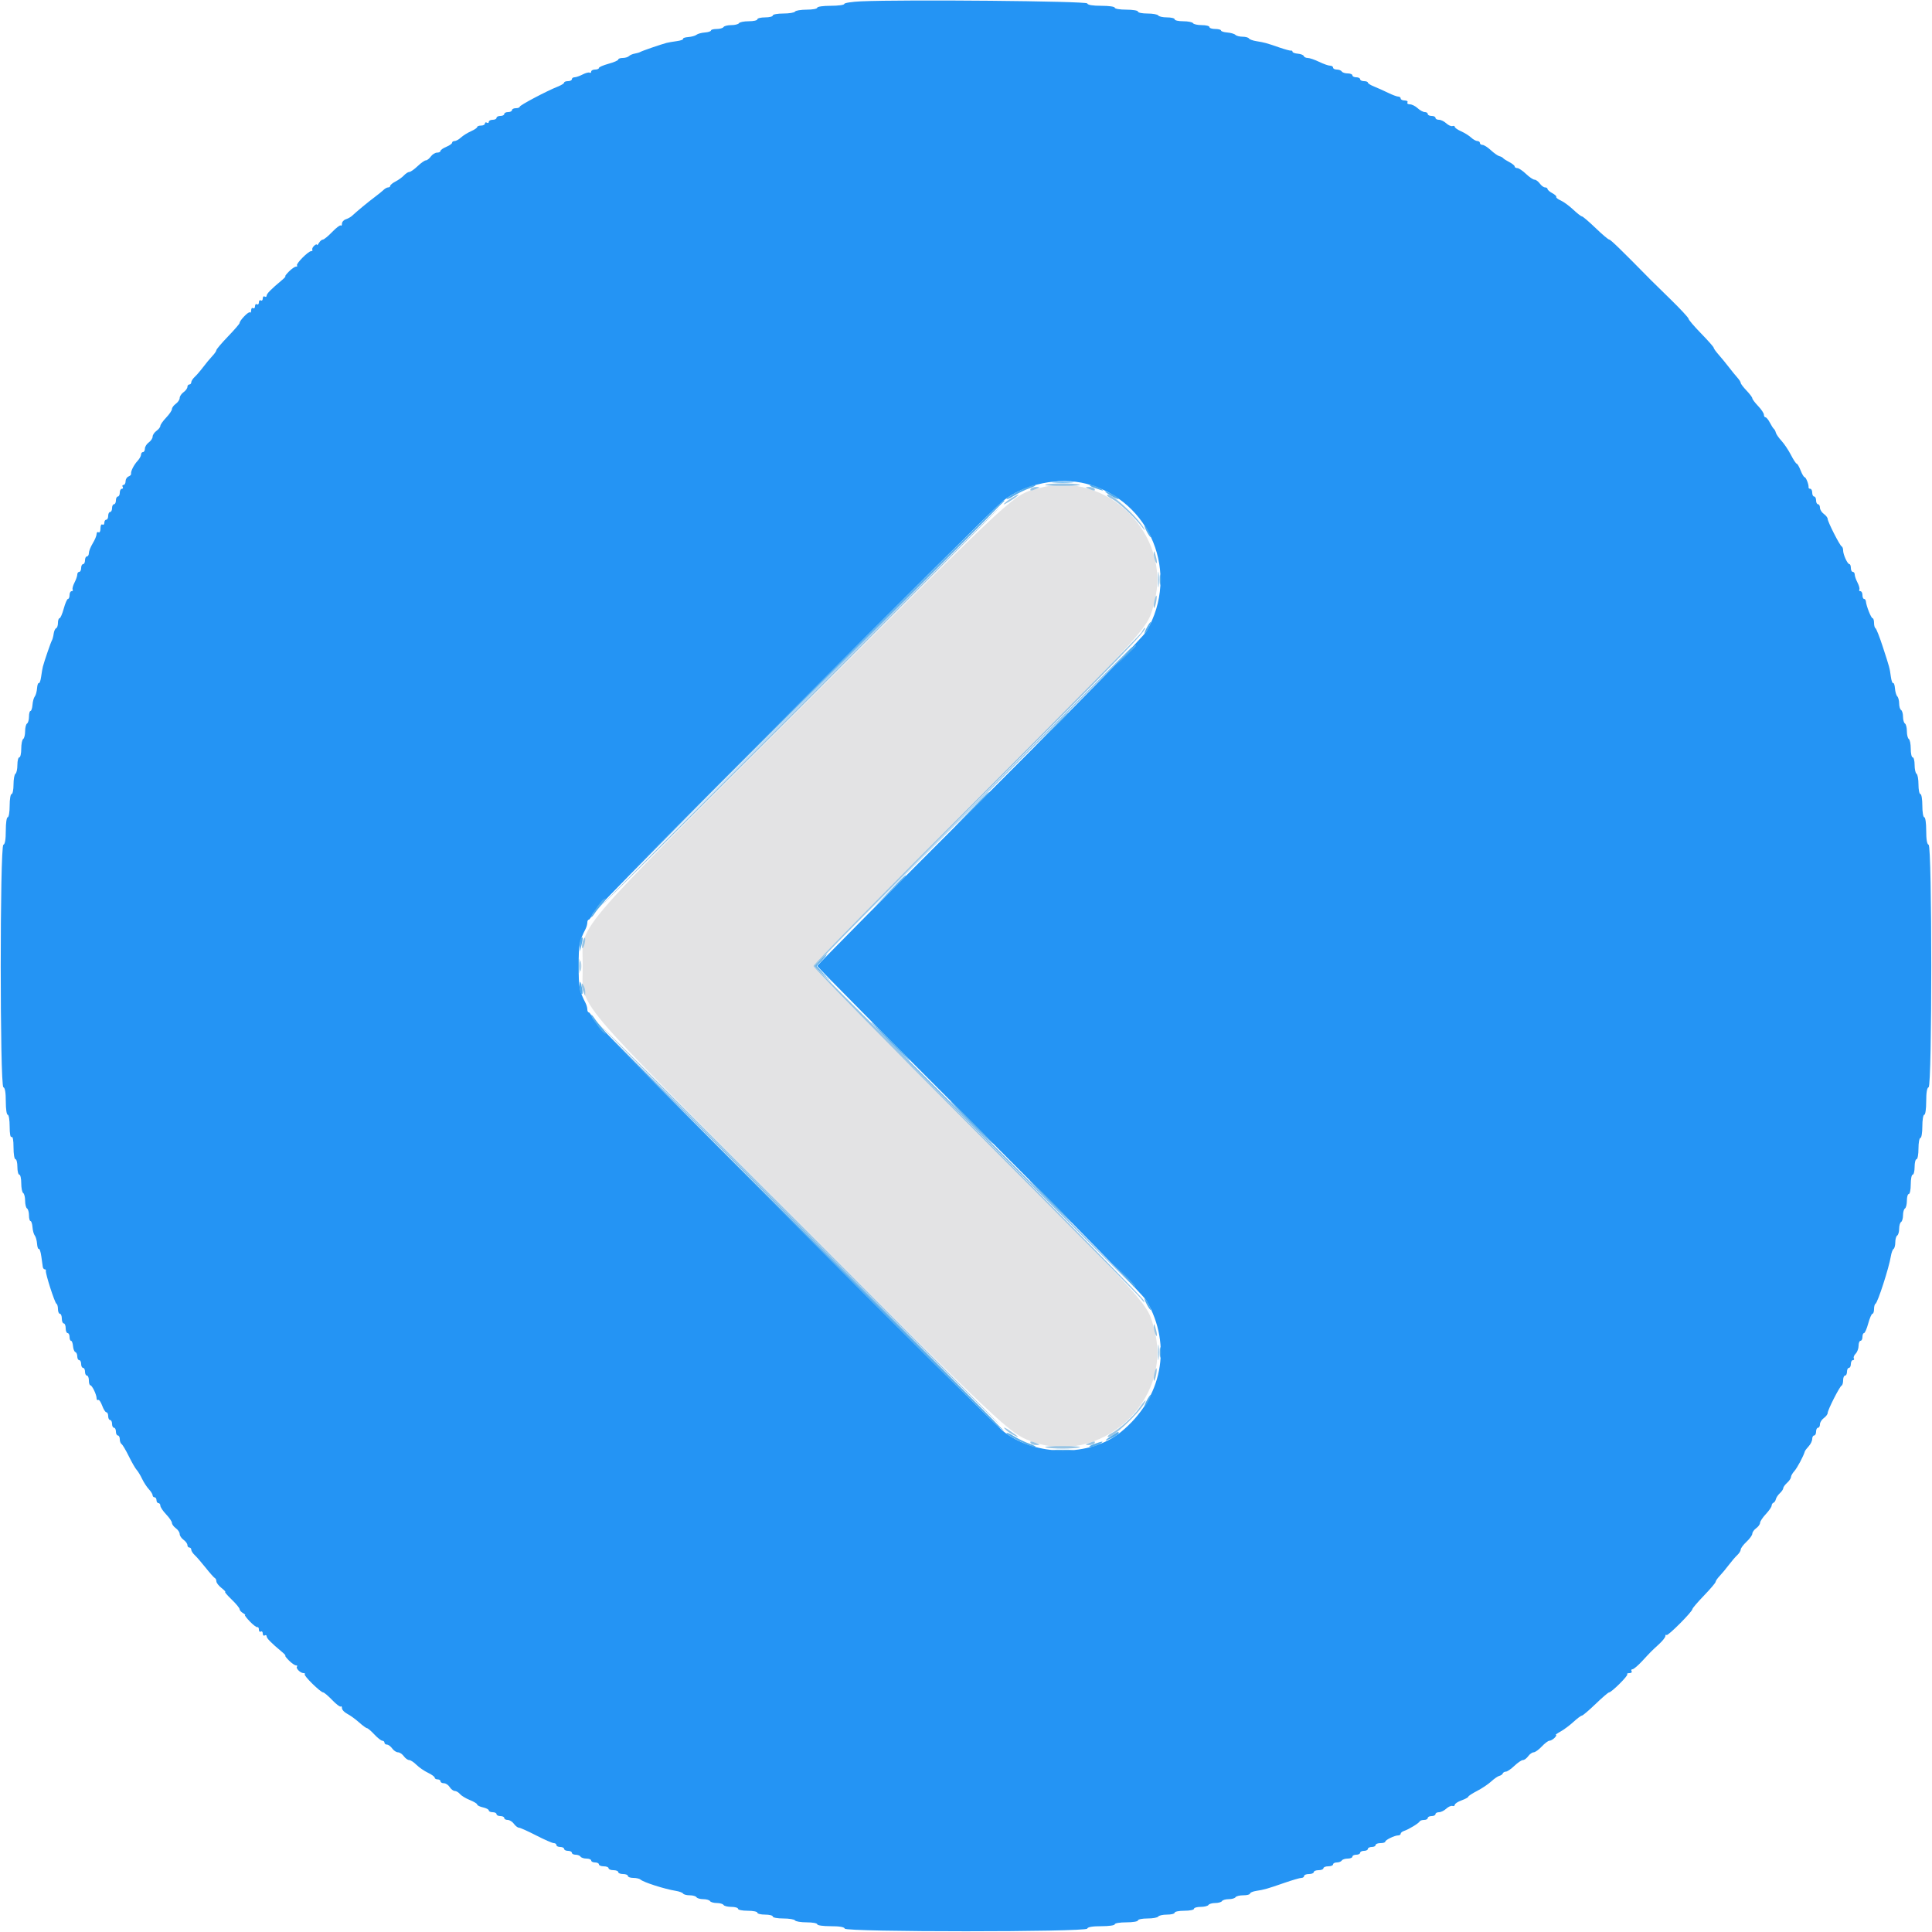 <svg id="svg" version="1.1" xmlns="http://www.w3.org/2000/svg" xmlns:xlink="http://www.w3.org/1999/xlink" width="400" height="400" viewBox="0, 0, 400,400"><g id="svgg"><path id="path0" d="M215.282 101.023 C 209.622 102.546,211.835 100.512,166.162 146.173 C 117.236 195.087,120.650 191.049,120.650 200.000 C 120.650 208.930,117.337 204.998,165.471 253.211 C 207.483 295.291,209.023 296.743,213.400 298.380 C 227.736 303.741,242.862 290.162,239.013 275.387 C 237.541 269.733,238.849 271.188,202.334 234.590 C 183.670 215.885,168.400 200.319,168.400 200.000 C 168.400 199.681,183.670 184.115,202.334 165.410 C 238.849 128.812,237.541 130.267,239.013 124.613 C 242.636 110.706,229.142 97.292,215.282 101.023 " stroke="none" fill="#e3e3e4" fill-rule="evenodd"></path><path id="path1" d="M178.300 0.275 C 176.375 0.361,174.800 0.604,174.800 0.816 C 174.800 1.027,173.540 1.200,172.000 1.200 C 170.400 1.200,169.200 1.371,169.200 1.600 C 169.200 1.820,168.221 2.000,167.024 2.000 C 165.827 2.000,164.736 2.180,164.600 2.400 C 164.464 2.620,163.373 2.800,162.176 2.800 C 160.979 2.800,160.000 2.980,160.000 3.200 C 160.000 3.420,159.280 3.600,158.400 3.600 C 157.520 3.600,156.800 3.780,156.800 4.000 C 156.800 4.220,156.001 4.400,155.024 4.400 C 154.047 4.400,153.136 4.580,153.000 4.800 C 152.864 5.020,152.144 5.200,151.400 5.200 C 150.656 5.200,149.936 5.380,149.800 5.600 C 149.664 5.820,149.023 6.000,148.376 6.000 C 147.729 6.000,147.200 6.142,147.200 6.315 C 147.200 6.488,146.627 6.673,145.927 6.727 C 145.226 6.780,144.449 6.993,144.200 7.200 C 143.951 7.407,143.186 7.619,142.501 7.671 C 141.816 7.723,141.332 7.890,141.425 8.041 C 141.519 8.193,140.922 8.407,140.098 8.519 C 139.274 8.630,138.330 8.793,138.000 8.882 C 136.774 9.210,132.986 10.515,132.600 10.742 C 132.380 10.871,131.844 11.032,131.409 11.100 C 130.973 11.168,130.442 11.398,130.229 11.611 C 130.015 11.825,129.426 12.000,128.920 12.000 C 128.414 12.000,128.000 12.147,128.000 12.328 C 128.000 12.508,127.100 12.900,126.000 13.200 C 124.900 13.500,124.000 13.892,124.000 14.072 C 124.000 14.253,123.640 14.400,123.200 14.400 C 122.760 14.400,122.400 14.591,122.400 14.824 C 122.400 15.057,122.252 15.156,122.071 15.044 C 121.891 14.932,121.240 15.102,120.626 15.420 C 120.011 15.739,119.259 16.000,118.954 16.000 C 118.649 16.000,118.400 16.180,118.400 16.400 C 118.400 16.620,118.040 16.800,117.600 16.800 C 117.160 16.800,116.800 16.936,116.800 17.102 C 116.800 17.269,116.215 17.637,115.500 17.920 C 113.164 18.847,107.600 21.790,107.600 22.099 C 107.600 22.264,107.240 22.400,106.800 22.400 C 106.360 22.400,106.000 22.580,106.000 22.800 C 106.000 23.020,105.640 23.200,105.200 23.200 C 104.760 23.200,104.400 23.380,104.400 23.600 C 104.400 23.820,104.040 24.000,103.600 24.000 C 103.160 24.000,102.800 24.180,102.800 24.400 C 102.800 24.620,102.440 24.800,102.000 24.800 C 101.560 24.800,101.200 24.991,101.200 25.224 C 101.200 25.457,101.020 25.536,100.800 25.400 C 100.580 25.264,100.400 25.343,100.400 25.576 C 100.400 25.809,100.040 26.000,99.600 26.000 C 99.160 26.000,98.800 26.136,98.800 26.302 C 98.800 26.469,98.215 26.864,97.500 27.180 C 96.785 27.497,95.851 28.080,95.425 28.478 C 94.998 28.875,94.413 29.200,94.125 29.200 C 93.836 29.200,93.600 29.358,93.600 29.551 C 93.600 29.745,93.060 30.127,92.400 30.400 C 91.740 30.673,91.200 31.055,91.200 31.249 C 91.200 31.442,90.880 31.600,90.488 31.600 C 90.097 31.600,89.517 31.960,89.200 32.400 C 88.883 32.840,88.420 33.200,88.171 33.200 C 87.922 33.200,87.154 33.740,86.463 34.400 C 85.772 35.060,85.002 35.600,84.751 35.600 C 84.499 35.600,84.003 35.916,83.647 36.303 C 83.291 36.689,82.505 37.260,81.900 37.570 C 81.295 37.881,80.800 38.285,80.800 38.468 C 80.800 38.650,80.607 38.800,80.371 38.800 C 80.136 38.800,79.714 39.025,79.435 39.300 C 79.155 39.575,78.323 40.250,77.585 40.800 C 76.238 41.804,73.836 43.789,72.898 44.674 C 72.621 44.934,72.036 45.262,71.598 45.401 C 71.159 45.540,70.800 45.942,70.800 46.294 C 70.800 46.645,70.688 46.821,70.551 46.685 C 70.415 46.548,69.619 47.148,68.783 48.018 C 67.947 48.888,67.078 49.600,66.851 49.600 C 66.625 49.600,66.256 49.915,66.032 50.300 C 65.808 50.685,65.619 50.858,65.612 50.684 C 65.605 50.511,65.349 50.601,65.042 50.884 C 64.735 51.168,64.566 51.535,64.666 51.700 C 64.765 51.865,64.651 52.000,64.410 52.000 C 63.815 52.000,61.193 54.660,61.493 54.960 C 61.625 55.092,61.532 55.200,61.285 55.200 C 61.038 55.200,60.386 55.650,59.836 56.200 C 59.286 56.750,58.946 57.200,59.079 57.200 C 59.213 57.200,58.890 57.561,58.361 58.003 C 56.128 59.869,55.200 60.813,55.200 61.217 C 55.200 61.454,55.020 61.536,54.800 61.400 C 54.580 61.264,54.400 61.444,54.400 61.800 C 54.400 62.156,54.220 62.336,54.000 62.200 C 53.780 62.064,53.600 62.244,53.600 62.600 C 53.600 62.956,53.420 63.136,53.200 63.000 C 52.980 62.864,52.800 63.044,52.800 63.400 C 52.800 63.756,52.620 63.936,52.400 63.800 C 52.180 63.664,52.000 63.863,52.000 64.243 C 52.000 64.623,51.883 64.817,51.740 64.674 C 51.479 64.412,49.601 66.354,49.600 66.887 C 49.600 67.045,48.520 68.295,47.200 69.665 C 45.880 71.035,44.800 72.309,44.800 72.495 C 44.800 72.681,44.422 73.231,43.959 73.717 C 43.497 74.203,42.644 75.230,42.064 76.000 C 41.484 76.770,40.692 77.691,40.304 78.047 C 39.917 78.403,39.600 78.898,39.600 79.147 C 39.600 79.396,39.420 79.600,39.200 79.600 C 38.980 79.600,38.800 79.830,38.800 80.112 C 38.800 80.393,38.440 80.883,38.000 81.200 C 37.560 81.517,37.200 82.057,37.200 82.400 C 37.200 82.743,36.840 83.283,36.400 83.600 C 35.960 83.917,35.600 84.409,35.600 84.692 C 35.600 84.975,35.060 85.772,34.400 86.463 C 33.740 87.154,33.200 87.922,33.200 88.171 C 33.200 88.420,32.840 88.883,32.400 89.200 C 31.960 89.517,31.600 90.057,31.600 90.400 C 31.600 90.743,31.240 91.283,30.800 91.600 C 30.360 91.917,30.000 92.497,30.000 92.888 C 30.000 93.280,29.820 93.600,29.600 93.600 C 29.380 93.600,29.200 93.836,29.200 94.125 C 29.200 94.413,28.876 94.998,28.480 95.425 C 27.704 96.260,27.032 97.608,27.140 98.111 C 27.177 98.282,26.936 98.527,26.604 98.654 C 26.272 98.781,26.000 99.226,26.000 99.643 C 26.000 100.059,25.809 100.400,25.576 100.400 C 25.343 100.400,25.264 100.580,25.400 100.800 C 25.536 101.020,25.457 101.200,25.224 101.200 C 24.991 101.200,24.800 101.560,24.800 102.000 C 24.800 102.440,24.620 102.800,24.400 102.800 C 24.180 102.800,24.000 103.160,24.000 103.600 C 24.000 104.040,23.820 104.400,23.600 104.400 C 23.380 104.400,23.200 104.760,23.200 105.200 C 23.200 105.640,23.020 106.000,22.800 106.000 C 22.580 106.000,22.400 106.360,22.400 106.800 C 22.400 107.240,22.220 107.600,22.000 107.600 C 21.780 107.600,21.600 107.881,21.600 108.224 C 21.600 108.567,21.420 108.736,21.200 108.600 C 20.972 108.459,20.800 108.804,20.800 109.400 C 20.800 109.996,20.628 110.341,20.400 110.200 C 20.180 110.064,20.000 110.229,20.000 110.567 C 20.000 110.904,19.641 111.770,19.201 112.490 C 18.762 113.211,18.402 114.115,18.401 114.500 C 18.401 114.885,18.220 115.200,18.000 115.200 C 17.780 115.200,17.600 115.560,17.600 116.000 C 17.600 116.440,17.420 116.800,17.200 116.800 C 16.980 116.800,16.800 117.160,16.800 117.600 C 16.800 118.040,16.620 118.400,16.400 118.400 C 16.180 118.400,16.000 118.649,16.000 118.954 C 16.000 119.259,15.739 120.011,15.420 120.626 C 15.102 121.240,14.932 121.891,15.044 122.071 C 15.156 122.252,15.057 122.400,14.824 122.400 C 14.591 122.400,14.400 122.760,14.400 123.200 C 14.400 123.640,14.253 124.000,14.072 124.000 C 13.892 124.000,13.500 124.900,13.200 126.000 C 12.900 127.100,12.508 128.000,12.328 128.000 C 12.147 128.000,12.000 128.435,12.000 128.967 C 12.000 129.498,11.831 129.993,11.625 130.067 C 11.418 130.140,11.189 130.650,11.114 131.200 C 11.040 131.750,10.873 132.380,10.743 132.600 C 10.515 132.985,9.212 136.765,8.882 138.000 C 8.793 138.330,8.630 139.274,8.519 140.098 C 8.407 140.922,8.193 141.519,8.041 141.425 C 7.890 141.332,7.723 141.816,7.671 142.501 C 7.619 143.186,7.407 143.951,7.200 144.200 C 6.993 144.449,6.780 145.226,6.727 145.927 C 6.673 146.627,6.488 147.200,6.315 147.200 C 6.142 147.200,6.000 147.729,6.000 148.376 C 6.000 149.023,5.820 149.664,5.600 149.800 C 5.380 149.936,5.200 150.656,5.200 151.400 C 5.200 152.144,5.020 152.864,4.800 153.000 C 4.580 153.136,4.400 154.047,4.400 155.024 C 4.400 156.001,4.220 156.800,4.000 156.800 C 3.780 156.800,3.600 157.509,3.600 158.376 C 3.600 159.243,3.420 160.064,3.200 160.200 C 2.980 160.336,2.800 161.337,2.800 162.424 C 2.800 163.511,2.620 164.400,2.400 164.400 C 2.178 164.400,2.000 165.467,2.000 166.800 C 2.000 168.133,1.822 169.200,1.600 169.200 C 1.372 169.200,1.200 170.389,1.200 171.967 C 1.200 173.824,1.036 174.788,0.700 174.900 C -0.032 175.144,-0.032 224.856,0.700 225.100 C 1.036 225.212,1.200 226.176,1.200 228.033 C 1.200 229.611,1.372 230.800,1.600 230.800 C 1.823 230.800,2.000 231.875,2.000 233.224 C 2.000 234.737,2.150 235.554,2.400 235.400 C 2.650 235.246,2.800 236.063,2.800 237.576 C 2.800 238.925,2.977 240.000,3.200 240.000 C 3.420 240.000,3.600 240.720,3.600 241.600 C 3.600 242.480,3.780 243.200,4.000 243.200 C 4.220 243.200,4.400 243.999,4.400 244.976 C 4.400 245.953,4.580 246.864,4.800 247.000 C 5.020 247.136,5.200 247.856,5.200 248.600 C 5.200 249.344,5.380 250.064,5.600 250.200 C 5.820 250.336,6.000 250.977,6.000 251.624 C 6.000 252.271,6.142 252.800,6.315 252.800 C 6.488 252.800,6.673 253.373,6.727 254.073 C 6.780 254.774,6.993 255.551,7.200 255.800 C 7.407 256.049,7.619 256.814,7.671 257.499 C 7.723 258.184,7.890 258.668,8.041 258.575 C 8.193 258.481,8.422 259.168,8.552 260.102 C 8.681 261.036,8.820 262.025,8.860 262.300 C 8.901 262.575,9.083 262.800,9.267 262.800 C 9.450 262.800,9.555 262.936,9.500 263.103 C 9.347 263.566,11.341 269.782,11.692 269.933 C 11.861 270.007,12.000 270.502,12.000 271.033 C 12.000 271.565,12.180 272.000,12.400 272.000 C 12.620 272.000,12.800 272.450,12.800 273.000 C 12.800 273.550,12.980 274.000,13.200 274.000 C 13.420 274.000,13.600 274.450,13.600 275.000 C 13.600 275.550,13.780 276.000,14.000 276.000 C 14.220 276.000,14.400 276.360,14.400 276.800 C 14.400 277.240,14.541 277.600,14.713 277.600 C 14.885 277.600,15.066 278.095,15.116 278.700 C 15.166 279.305,15.385 279.860,15.603 279.933 C 15.822 280.007,16.000 280.412,16.000 280.833 C 16.000 281.255,16.180 281.600,16.400 281.600 C 16.620 281.600,16.800 281.960,16.800 282.400 C 16.800 282.840,16.980 283.200,17.200 283.200 C 17.420 283.200,17.600 283.560,17.600 284.000 C 17.600 284.440,17.780 284.800,18.000 284.800 C 18.220 284.800,18.400 285.250,18.400 285.800 C 18.400 286.350,18.535 286.801,18.700 286.803 C 19.065 286.807,20.000 288.749,20.000 289.503 C 20.000 289.802,20.147 289.956,20.327 289.845 C 20.507 289.734,20.879 290.263,21.153 291.021 C 21.427 291.780,21.820 292.400,22.026 292.400 C 22.232 292.400,22.400 292.760,22.400 293.200 C 22.400 293.640,22.580 294.000,22.800 294.000 C 23.020 294.000,23.200 294.360,23.200 294.800 C 23.200 295.240,23.380 295.600,23.600 295.600 C 23.820 295.600,24.000 295.960,24.000 296.400 C 24.000 296.840,24.180 297.200,24.400 297.200 C 24.620 297.200,24.800 297.549,24.800 297.976 C 24.800 298.403,24.968 298.857,25.173 298.983 C 25.378 299.110,26.053 300.246,26.673 301.507 C 27.293 302.768,28.021 304.033,28.290 304.319 C 28.560 304.604,29.064 305.435,29.410 306.165 C 29.756 306.895,30.391 307.869,30.820 308.329 C 31.249 308.790,31.600 309.354,31.600 309.583 C 31.600 309.812,31.780 310.000,32.000 310.000 C 32.220 310.000,32.400 310.270,32.400 310.600 C 32.400 310.930,32.580 311.200,32.800 311.200 C 33.020 311.200,33.200 311.443,33.200 311.741 C 33.200 312.038,33.740 312.846,34.400 313.537 C 35.060 314.228,35.600 315.025,35.600 315.308 C 35.600 315.591,35.960 316.083,36.400 316.400 C 36.840 316.717,37.200 317.257,37.200 317.600 C 37.200 317.943,37.560 318.483,38.000 318.800 C 38.440 319.117,38.800 319.607,38.800 319.888 C 38.800 320.170,38.980 320.400,39.200 320.400 C 39.420 320.400,39.600 320.604,39.600 320.853 C 39.600 321.102,39.916 321.597,40.302 321.953 C 40.688 322.309,41.719 323.500,42.595 324.600 C 43.470 325.700,44.324 326.660,44.493 326.733 C 44.662 326.807,44.800 327.109,44.800 327.404 C 44.800 327.700,45.274 328.315,45.854 328.771 C 46.434 329.227,46.779 329.600,46.621 329.600 C 46.464 329.600,47.069 330.306,47.967 331.169 C 48.865 332.031,49.600 332.922,49.600 333.149 C 49.600 333.375,49.915 333.744,50.300 333.968 C 50.685 334.192,50.880 334.381,50.734 334.388 C 50.588 334.395,51.038 334.992,51.734 335.715 C 52.430 336.439,53.135 336.968,53.300 336.892 C 53.465 336.815,53.600 337.044,53.600 337.400 C 53.600 337.756,53.780 337.936,54.000 337.800 C 54.220 337.664,54.400 337.844,54.400 338.200 C 54.400 338.556,54.580 338.736,54.800 338.600 C 55.020 338.464,55.200 338.546,55.200 338.783 C 55.200 339.187,56.128 340.131,58.361 341.997 C 58.890 342.439,59.213 342.800,59.079 342.800 C 58.946 342.800,59.286 343.250,59.836 343.800 C 60.386 344.350,61.038 344.800,61.285 344.800 C 61.532 344.800,61.622 344.911,61.486 345.048 C 61.164 345.369,62.195 346.400,62.838 346.400 C 63.110 346.400,63.224 346.509,63.091 346.642 C 62.821 346.912,66.371 350.400,66.917 350.400 C 67.107 350.400,67.947 351.112,68.783 351.982 C 69.619 352.852,70.415 353.452,70.551 353.315 C 70.688 353.179,70.800 353.336,70.800 353.666 C 70.800 353.995,71.295 354.520,71.900 354.832 C 72.505 355.145,73.603 355.940,74.339 356.600 C 75.076 357.260,75.817 357.800,75.985 357.800 C 76.154 357.800,76.839 358.385,77.507 359.100 C 78.174 359.815,78.919 360.400,79.160 360.400 C 79.402 360.400,79.600 360.580,79.600 360.800 C 79.600 361.020,79.830 361.200,80.112 361.200 C 80.393 361.200,80.883 361.560,81.200 362.000 C 81.517 362.440,82.057 362.800,82.400 362.800 C 82.743 362.800,83.283 363.160,83.600 363.600 C 83.917 364.040,84.415 364.400,84.706 364.400 C 84.998 364.400,85.678 364.841,86.217 365.381 C 86.756 365.920,87.828 366.661,88.599 367.026 C 89.369 367.392,90.000 367.851,90.000 368.046 C 90.000 368.241,90.270 368.400,90.600 368.400 C 90.930 368.400,91.200 368.580,91.200 368.800 C 91.200 369.020,91.517 369.200,91.904 369.200 C 92.291 369.200,92.832 369.560,93.107 370.000 C 93.382 370.440,93.853 370.800,94.154 370.800 C 94.456 370.800,94.939 371.085,95.228 371.434 C 95.518 371.783,96.440 372.343,97.277 372.678 C 98.115 373.013,98.800 373.433,98.800 373.612 C 98.800 373.790,99.340 374.055,100.000 374.200 C 100.660 374.345,101.200 374.629,101.200 374.832 C 101.200 375.034,101.560 375.200,102.000 375.200 C 102.440 375.200,102.800 375.380,102.800 375.600 C 102.800 375.820,103.160 376.000,103.600 376.000 C 104.040 376.000,104.400 376.180,104.400 376.400 C 104.400 376.620,104.720 376.800,105.112 376.800 C 105.503 376.800,106.083 377.160,106.400 377.600 C 106.717 378.040,107.182 378.400,107.433 378.400 C 107.684 378.400,109.289 379.120,111.000 380.000 C 112.711 380.880,114.356 381.600,114.655 381.600 C 114.955 381.600,115.200 381.780,115.200 382.000 C 115.200 382.220,115.560 382.400,116.000 382.400 C 116.440 382.400,116.800 382.580,116.800 382.800 C 116.800 383.020,117.160 383.200,117.600 383.200 C 118.040 383.200,118.400 383.380,118.400 383.600 C 118.400 383.820,118.749 384.000,119.176 384.000 C 119.603 384.000,120.064 384.180,120.200 384.400 C 120.336 384.620,120.887 384.800,121.424 384.800 C 121.961 384.800,122.400 384.980,122.400 385.200 C 122.400 385.420,122.760 385.600,123.200 385.600 C 123.640 385.600,124.000 385.780,124.000 386.000 C 124.000 386.220,124.450 386.400,125.000 386.400 C 125.550 386.400,126.000 386.580,126.000 386.800 C 126.000 387.020,126.450 387.200,127.000 387.200 C 127.550 387.200,128.000 387.380,128.000 387.600 C 128.000 387.820,128.450 388.000,129.000 388.000 C 129.550 388.000,130.000 388.180,130.000 388.400 C 130.000 388.620,130.504 388.800,131.120 388.800 C 131.736 388.800,132.411 388.958,132.620 389.151 C 133.228 389.713,137.608 391.113,139.904 391.480 C 140.621 391.595,141.306 391.849,141.427 392.044 C 141.548 392.240,142.166 392.400,142.800 392.400 C 143.434 392.400,144.064 392.580,144.200 392.800 C 144.336 393.020,144.966 393.200,145.600 393.200 C 146.234 393.200,146.864 393.380,147.000 393.600 C 147.136 393.820,147.766 394.000,148.400 394.000 C 149.034 394.000,149.664 394.180,149.800 394.400 C 149.936 394.620,150.667 394.800,151.424 394.800 C 152.181 394.800,152.800 394.980,152.800 395.200 C 152.800 395.420,153.700 395.600,154.800 395.600 C 155.900 395.600,156.800 395.780,156.800 396.000 C 156.800 396.220,157.520 396.400,158.400 396.400 C 159.280 396.400,160.000 396.580,160.000 396.800 C 160.000 397.020,160.979 397.200,162.176 397.200 C 163.373 397.200,164.464 397.380,164.600 397.600 C 164.736 397.820,165.827 398.000,167.024 398.000 C 168.221 398.000,169.200 398.180,169.200 398.400 C 169.200 398.628,170.389 398.800,171.967 398.800 C 173.824 398.800,174.788 398.964,174.900 399.300 C 175.144 400.032,224.856 400.032,225.100 399.300 C 225.212 398.964,226.176 398.800,228.033 398.800 C 229.611 398.800,230.800 398.628,230.800 398.400 C 230.800 398.178,231.867 398.000,233.200 398.000 C 234.533 398.000,235.600 397.822,235.600 397.600 C 235.600 397.380,236.489 397.200,237.576 397.200 C 238.663 397.200,239.664 397.020,239.800 396.800 C 239.936 396.580,240.757 396.400,241.624 396.400 C 242.491 396.400,243.200 396.220,243.200 396.000 C 243.200 395.780,244.100 395.600,245.200 395.600 C 246.300 395.600,247.200 395.420,247.200 395.200 C 247.200 394.980,247.819 394.800,248.576 394.800 C 249.333 394.800,250.064 394.620,250.200 394.400 C 250.336 394.180,250.966 394.000,251.600 394.000 C 252.234 394.000,252.864 393.820,253.000 393.600 C 253.136 393.380,253.766 393.200,254.400 393.200 C 255.034 393.200,255.664 393.020,255.800 392.800 C 255.936 392.580,256.667 392.400,257.424 392.400 C 258.181 392.400,258.800 392.240,258.800 392.044 C 258.800 391.848,259.385 391.598,260.100 391.488 C 261.748 391.236,262.343 391.066,265.938 389.819 C 267.554 389.259,269.129 388.800,269.438 388.800 C 269.747 388.800,270.000 388.620,270.000 388.400 C 270.000 388.180,270.450 388.000,271.000 388.000 C 271.550 388.000,272.000 387.820,272.000 387.600 C 272.000 387.380,272.450 387.200,273.000 387.200 C 273.550 387.200,274.000 387.020,274.000 386.800 C 274.000 386.580,274.450 386.400,275.000 386.400 C 275.550 386.400,276.000 386.220,276.000 386.000 C 276.000 385.780,276.349 385.600,276.776 385.600 C 277.203 385.600,277.664 385.420,277.800 385.200 C 277.936 384.980,278.487 384.800,279.024 384.800 C 279.561 384.800,280.000 384.620,280.000 384.400 C 280.000 384.180,280.360 384.000,280.800 384.000 C 281.240 384.000,281.600 383.820,281.600 383.600 C 281.600 383.380,281.960 383.200,282.400 383.200 C 282.840 383.200,283.200 383.020,283.200 382.800 C 283.200 382.580,283.560 382.400,284.000 382.400 C 284.440 382.400,284.800 382.220,284.800 382.000 C 284.800 381.780,285.250 381.600,285.800 381.600 C 286.350 381.600,286.801 381.465,286.803 381.300 C 286.807 380.941,288.744 380.000,289.480 380.000 C 289.766 380.000,290.000 379.841,290.000 379.647 C 290.000 379.452,290.315 379.193,290.700 379.071 C 291.636 378.775,293.766 377.476,293.933 377.100 C 294.007 376.935,294.412 376.800,294.833 376.800 C 295.255 376.800,295.600 376.620,295.600 376.400 C 295.600 376.180,295.960 376.000,296.400 376.000 C 296.840 376.000,297.200 375.820,297.200 375.600 C 297.200 375.380,297.526 375.200,297.925 375.200 C 298.323 375.200,299.002 374.871,299.433 374.470 C 299.864 374.068,300.438 373.813,300.709 373.903 C 300.979 373.993,301.200 373.883,301.200 373.659 C 301.200 373.435,301.830 373.024,302.600 372.746 C 303.370 372.467,304.000 372.124,304.000 371.983 C 304.000 371.841,304.816 371.306,305.814 370.793 C 306.812 370.280,308.129 369.396,308.742 368.830 C 309.354 368.263,310.113 367.741,310.428 367.670 C 310.743 367.598,311.060 367.373,311.133 367.170 C 311.207 366.966,311.495 366.800,311.774 366.800 C 312.053 366.800,312.846 366.260,313.537 365.600 C 314.228 364.940,315.025 364.400,315.308 364.400 C 315.591 364.400,316.083 364.040,316.400 363.600 C 316.717 363.160,317.225 362.800,317.528 362.800 C 317.831 362.800,318.583 362.260,319.200 361.600 C 319.817 360.940,320.532 360.400,320.789 360.400 C 321.047 360.400,321.527 360.130,321.857 359.800 C 322.187 359.470,322.312 359.200,322.135 359.200 C 321.958 359.200,322.385 358.885,323.084 358.500 C 323.783 358.115,324.990 357.215,325.767 356.500 C 326.543 355.785,327.328 355.200,327.511 355.200 C 327.694 355.200,328.965 354.120,330.335 352.800 C 331.705 351.480,332.962 350.400,333.128 350.400 C 333.642 350.400,337.165 346.899,336.909 346.642 C 336.776 346.509,336.977 346.400,337.357 346.400 C 337.737 346.400,337.936 346.220,337.800 346.000 C 337.664 345.780,337.751 345.600,337.992 345.600 C 338.234 345.600,339.139 344.835,340.004 343.900 C 341.867 341.885,341.841 341.910,343.500 340.387 C 344.215 339.730,344.800 338.985,344.800 338.730 C 344.800 338.475,344.911 338.378,345.047 338.514 C 345.310 338.777,350.400 333.666,350.400 333.138 C 350.400 332.966,351.480 331.705,352.800 330.335 C 354.120 328.965,355.200 327.691,355.200 327.505 C 355.200 327.319,355.578 326.769,356.041 326.283 C 356.503 325.797,357.356 324.770,357.936 324.000 C 358.516 323.230,359.308 322.309,359.696 321.953 C 360.083 321.597,360.400 321.084,360.400 320.814 C 360.400 320.543,360.940 319.817,361.600 319.200 C 362.260 318.583,362.800 317.831,362.800 317.528 C 362.800 317.225,363.160 316.717,363.600 316.400 C 364.040 316.083,364.400 315.583,364.400 315.290 C 364.400 314.997,364.939 314.181,365.598 313.478 C 366.257 312.775,366.797 311.990,366.798 311.733 C 366.799 311.477,366.966 311.207,367.170 311.133 C 367.373 311.060,367.598 310.730,367.670 310.400 C 367.741 310.070,368.115 309.509,368.500 309.153 C 368.885 308.797,369.200 308.330,369.200 308.115 C 369.200 307.900,369.560 307.398,370.000 307.000 C 370.440 306.602,370.800 306.068,370.800 305.813 C 370.800 305.559,371.115 305.002,371.500 304.575 C 372.097 303.914,373.404 301.460,373.672 300.497 C 373.718 300.334,374.080 299.851,374.478 299.425 C 374.875 298.998,375.200 298.323,375.200 297.925 C 375.200 297.526,375.380 297.200,375.600 297.200 C 375.820 297.200,376.000 296.840,376.000 296.400 C 376.000 295.960,376.180 295.600,376.400 295.600 C 376.620 295.600,376.800 295.280,376.800 294.888 C 376.800 294.497,377.160 293.917,377.600 293.600 C 378.040 293.283,378.400 292.809,378.400 292.546 C 378.400 291.920,380.881 287.039,381.286 286.867 C 381.459 286.793,381.600 286.298,381.600 285.767 C 381.600 285.235,381.780 284.800,382.000 284.800 C 382.220 284.800,382.400 284.440,382.400 284.000 C 382.400 283.560,382.580 283.200,382.800 283.200 C 383.020 283.200,383.200 282.840,383.200 282.400 C 383.200 281.960,383.391 281.600,383.624 281.600 C 383.857 281.600,383.945 281.435,383.820 281.232 C 383.695 281.030,383.864 280.593,384.196 280.261 C 384.528 279.929,384.800 279.194,384.800 278.629 C 384.800 278.063,384.980 277.600,385.200 277.600 C 385.420 277.600,385.600 277.240,385.600 276.800 C 385.600 276.360,385.747 276.000,385.928 276.000 C 386.108 276.000,386.500 275.100,386.800 274.000 C 387.100 272.900,387.492 272.000,387.672 272.000 C 387.853 272.000,388.000 271.565,388.000 271.033 C 388.000 270.502,388.135 270.007,388.300 269.933 C 388.752 269.732,391.101 262.467,391.480 260.096 C 391.595 259.379,391.849 258.694,392.044 258.573 C 392.240 258.452,392.400 257.834,392.400 257.200 C 392.400 256.566,392.580 255.936,392.800 255.800 C 393.020 255.664,393.200 255.034,393.200 254.400 C 393.200 253.766,393.380 253.136,393.600 253.000 C 393.820 252.864,394.000 252.234,394.000 251.600 C 394.000 250.966,394.180 250.336,394.400 250.200 C 394.620 250.064,394.800 249.333,394.800 248.576 C 394.800 247.819,394.980 247.200,395.200 247.200 C 395.420 247.200,395.600 246.300,395.600 245.200 C 395.600 244.100,395.780 243.200,396.000 243.200 C 396.220 243.200,396.400 242.480,396.400 241.600 C 396.400 240.720,396.580 240.000,396.800 240.000 C 397.020 240.000,397.200 239.010,397.200 237.800 C 397.200 236.590,397.380 235.600,397.600 235.600 C 397.822 235.600,398.000 234.533,398.000 233.200 C 398.000 231.867,398.178 230.800,398.400 230.800 C 398.628 230.800,398.800 229.611,398.800 228.033 C 398.800 226.176,398.964 225.212,399.300 225.100 C 400.032 224.856,400.032 175.144,399.300 174.900 C 398.964 174.788,398.800 173.824,398.800 171.967 C 398.800 170.389,398.628 169.200,398.400 169.200 C 398.178 169.200,398.000 168.133,398.000 166.800 C 398.000 165.467,397.822 164.400,397.600 164.400 C 397.380 164.400,397.200 163.511,397.200 162.424 C 397.200 161.337,397.020 160.336,396.800 160.200 C 396.580 160.064,396.400 159.243,396.400 158.376 C 396.400 157.509,396.220 156.800,396.000 156.800 C 395.780 156.800,395.600 156.001,395.600 155.024 C 395.600 154.047,395.420 153.136,395.200 153.000 C 394.980 152.864,394.800 152.144,394.800 151.400 C 394.800 150.656,394.620 149.936,394.400 149.800 C 394.180 149.664,394.000 149.034,394.000 148.400 C 394.000 147.766,393.820 147.136,393.600 147.000 C 393.380 146.864,393.200 146.259,393.200 145.656 C 393.200 145.053,393.026 144.386,392.813 144.173 C 392.601 143.961,392.384 143.217,392.331 142.521 C 392.277 141.825,392.110 141.332,391.959 141.425 C 391.807 141.519,391.593 140.922,391.481 140.098 C 391.235 138.274,391.233 138.268,389.775 133.800 C 389.129 131.820,388.465 130.140,388.300 130.067 C 388.135 129.993,388.000 129.498,388.000 128.967 C 388.000 128.435,387.864 128.000,387.698 128.000 C 387.400 128.000,386.400 125.475,386.312 124.500 C 386.287 124.225,386.117 124.000,385.933 124.000 C 385.750 124.000,385.600 123.640,385.600 123.200 C 385.600 122.760,385.409 122.400,385.176 122.400 C 384.943 122.400,384.844 122.252,384.956 122.071 C 385.068 121.891,384.898 121.240,384.580 120.626 C 384.261 120.011,384.000 119.259,384.000 118.954 C 384.000 118.649,383.820 118.400,383.600 118.400 C 383.380 118.400,383.200 118.040,383.200 117.600 C 383.200 117.160,383.065 116.799,382.900 116.797 C 382.502 116.793,381.600 114.821,381.600 113.954 C 381.600 113.576,381.465 113.207,381.300 113.133 C 380.910 112.960,378.400 108.026,378.400 107.432 C 378.400 107.182,378.040 106.717,377.600 106.400 C 377.160 106.083,376.800 105.503,376.800 105.112 C 376.800 104.720,376.620 104.400,376.400 104.400 C 376.180 104.400,376.000 104.040,376.000 103.600 C 376.000 103.160,375.820 102.800,375.600 102.800 C 375.380 102.800,375.200 102.440,375.200 102.000 C 375.200 101.560,375.020 101.200,374.800 101.200 C 374.580 101.200,374.419 101.065,374.443 100.900 C 374.521 100.363,373.914 98.800,373.628 98.800 C 373.475 98.800,373.102 98.170,372.800 97.400 C 372.498 96.630,372.133 96.000,371.988 96.000 C 371.844 96.000,371.306 95.184,370.793 94.186 C 370.280 93.188,369.396 91.871,368.830 91.258 C 368.263 90.646,367.741 89.889,367.668 89.576 C 367.595 89.263,367.415 88.916,367.267 88.804 C 367.120 88.692,366.744 88.105,366.432 87.500 C 366.120 86.895,365.715 86.400,365.532 86.400 C 365.350 86.400,365.200 86.157,365.200 85.859 C 365.200 85.562,364.660 84.754,364.000 84.063 C 363.340 83.372,362.800 82.652,362.800 82.463 C 362.800 82.274,362.260 81.554,361.600 80.863 C 360.940 80.172,360.400 79.460,360.400 79.279 C 360.400 79.099,360.085 78.602,359.700 78.175 C 359.315 77.748,358.518 76.769,357.929 76.000 C 357.339 75.230,356.394 74.077,355.829 73.438 C 355.263 72.799,354.800 72.148,354.800 71.993 C 354.800 71.837,353.630 70.511,352.200 69.045 C 350.770 67.579,349.600 66.209,349.600 66.000 C 349.600 65.790,347.935 63.993,345.900 62.006 C 343.865 60.019,342.020 58.211,341.800 57.987 C 335.730 51.809,333.458 49.600,333.174 49.600 C 332.982 49.600,331.705 48.520,330.335 47.200 C 328.965 45.880,327.699 44.800,327.523 44.800 C 327.346 44.800,326.531 44.167,325.711 43.394 C 324.891 42.620,323.733 41.772,323.139 41.509 C 322.544 41.246,322.129 40.916,322.215 40.775 C 322.302 40.635,321.929 40.283,321.386 39.993 C 320.844 39.702,320.400 39.315,320.400 39.132 C 320.400 38.950,320.170 38.800,319.888 38.800 C 319.607 38.800,319.117 38.440,318.800 38.000 C 318.483 37.560,317.991 37.200,317.708 37.200 C 317.425 37.200,316.628 36.660,315.937 36.000 C 315.246 35.340,314.438 34.800,314.141 34.800 C 313.843 34.800,313.600 34.650,313.600 34.468 C 313.600 34.285,313.105 33.880,312.500 33.568 C 311.895 33.256,311.308 32.880,311.196 32.733 C 311.084 32.585,310.737 32.405,310.424 32.332 C 310.111 32.259,309.321 31.705,308.668 31.100 C 308.016 30.495,307.238 30.000,306.941 30.000 C 306.643 30.000,306.400 29.820,306.400 29.600 C 306.400 29.380,306.164 29.200,305.875 29.200 C 305.587 29.200,305.002 28.875,304.575 28.478 C 304.149 28.080,303.215 27.497,302.500 27.180 C 301.785 26.864,301.200 26.454,301.200 26.269 C 301.200 26.084,300.979 26.007,300.709 26.097 C 300.438 26.187,299.864 25.932,299.433 25.530 C 299.002 25.129,298.323 24.800,297.925 24.800 C 297.526 24.800,297.200 24.620,297.200 24.400 C 297.200 24.180,296.840 24.000,296.400 24.000 C 295.960 24.000,295.600 23.820,295.600 23.600 C 295.600 23.380,295.322 23.200,294.983 23.200 C 294.644 23.200,293.980 22.840,293.508 22.400 C 293.036 21.960,292.312 21.600,291.901 21.600 C 291.489 21.600,291.264 21.420,291.400 21.200 C 291.536 20.980,291.277 20.800,290.824 20.800 C 290.371 20.800,290.000 20.620,290.000 20.400 C 290.000 20.180,289.775 20.000,289.500 20.001 C 289.225 20.002,288.280 19.650,287.400 19.219 C 286.520 18.788,285.215 18.204,284.500 17.920 C 283.785 17.637,283.200 17.269,283.200 17.102 C 283.200 16.936,282.840 16.800,282.400 16.800 C 281.960 16.800,281.600 16.620,281.600 16.400 C 281.600 16.180,281.240 16.000,280.800 16.000 C 280.360 16.000,280.000 15.820,280.000 15.600 C 280.000 15.380,279.561 15.200,279.024 15.200 C 278.487 15.200,277.936 15.020,277.800 14.800 C 277.664 14.580,277.203 14.400,276.776 14.400 C 276.349 14.400,276.000 14.220,276.000 14.000 C 276.000 13.780,275.721 13.600,275.381 13.600 C 275.040 13.600,274.016 13.240,273.106 12.800 C 272.195 12.360,271.139 12.000,270.758 12.000 C 270.378 12.000,270.007 11.822,269.933 11.603 C 269.860 11.385,269.305 11.166,268.700 11.116 C 268.095 11.066,267.600 10.885,267.600 10.713 C 267.600 10.541,267.465 10.437,267.300 10.483 C 267.135 10.528,266.010 10.223,264.800 9.804 C 262.179 8.896,261.792 8.791,260.096 8.520 C 259.379 8.405,258.694 8.151,258.573 7.956 C 258.452 7.760,257.859 7.600,257.256 7.600 C 256.653 7.600,255.986 7.426,255.773 7.213 C 255.561 7.001,254.805 6.783,254.093 6.728 C 253.382 6.674,252.800 6.488,252.800 6.315 C 252.800 6.142,252.260 6.000,251.600 6.000 C 250.940 6.000,250.400 5.820,250.400 5.600 C 250.400 5.380,249.691 5.200,248.824 5.200 C 247.957 5.200,247.136 5.020,247.000 4.800 C 246.864 4.580,245.953 4.400,244.976 4.400 C 243.999 4.400,243.200 4.220,243.200 4.000 C 243.200 3.780,242.491 3.600,241.624 3.600 C 240.757 3.600,239.936 3.420,239.800 3.200 C 239.664 2.980,238.663 2.800,237.576 2.800 C 236.489 2.800,235.600 2.620,235.600 2.400 C 235.600 2.178,234.533 2.000,233.200 2.000 C 231.867 2.000,230.800 1.822,230.800 1.600 C 230.800 1.372,229.611 1.200,228.033 1.200 C 226.198 1.200,225.211 1.034,225.103 0.708 C 224.941 0.222,187.291 -0.126,178.300 0.275 M224.919 100.162 C 238.215 103.625,244.360 118.720,237.357 130.716 C 236.673 131.889,223.607 145.254,202.729 166.136 C 184.288 184.581,169.200 199.815,169.200 199.989 C 169.200 200.163,184.289 215.402,202.732 233.853 C 223.701 254.831,236.675 268.106,237.361 269.284 C 242.769 278.577,240.642 289.503,232.062 296.489 C 225.689 301.679,214.300 301.596,207.697 296.311 C 204.525 293.773,123.237 212.035,122.756 210.900 C 122.453 210.185,122.069 209.600,121.902 209.600 C 121.736 209.600,121.600 209.328,121.600 208.995 C 121.600 208.662,121.441 208.077,121.247 207.695 C 119.924 205.094,119.807 204.472,119.807 200.000 C 119.807 195.528,119.924 194.906,121.247 192.305 C 121.441 191.923,121.600 191.338,121.600 191.005 C 121.600 190.672,121.736 190.400,121.902 190.400 C 122.069 190.400,122.453 189.815,122.756 189.100 C 123.237 187.965,204.525 106.227,207.697 103.689 C 212.079 100.181,219.309 98.701,224.919 100.162 " stroke="none" fill="#2494f4" fill-rule="evenodd"></path><path id="path2" d="M165.799 145.700 L 125.400 186.200 165.900 145.801 C 203.551 108.243,206.579 105.200,206.299 105.200 C 206.244 105.200,188.019 123.425,165.799 145.700 M201.399 166.900 L 168.600 199.800 201.500 167.001 C 232.085 136.510,234.579 134.000,234.299 134.000 C 234.244 134.000,219.439 148.805,201.399 166.900 M201.400 233.200 C 219.439 251.240,234.288 266.000,234.398 266.000 C 234.508 266.000,219.839 251.240,201.800 233.200 C 183.761 215.160,168.912 200.400,168.802 200.400 C 168.692 200.400,183.361 215.160,201.400 233.200 M165.800 254.400 C 188.019 276.620,206.289 294.800,206.399 294.800 C 206.509 294.800,188.419 276.620,166.200 254.400 C 143.981 232.180,125.711 214.000,125.601 214.000 C 125.491 214.000,143.581 232.180,165.800 254.400 " stroke="none" fill="#7bbaec" fill-rule="evenodd"></path><path id="path3" d="M218.100 99.894 C 219.145 99.976,220.855 99.976,221.900 99.894 C 222.945 99.812,222.090 99.744,220.000 99.744 C 217.910 99.744,217.055 99.812,218.100 99.894 M210.900 101.692 C 209.525 102.388,208.400 103.105,208.400 103.284 C 208.400 103.463,209.089 103.175,209.932 102.643 C 210.774 102.111,212.259 101.398,213.232 101.057 C 214.204 100.717,214.640 100.435,214.200 100.432 C 213.760 100.429,212.275 100.995,210.900 101.692 M226.600 101.012 C 228.604 101.734,228.878 101.730,227.600 101.000 C 227.050 100.686,226.240 100.430,225.800 100.432 C 225.360 100.434,225.720 100.695,226.600 101.012 M228.800 101.767 C 228.800 101.852,229.430 102.293,230.200 102.747 C 230.970 103.201,231.600 103.432,231.600 103.261 C 231.600 103.089,230.970 102.648,230.200 102.281 C 229.430 101.913,228.800 101.682,228.800 101.767 M166.412 144.694 L 125.400 185.788 166.589 144.794 C 189.244 122.247,207.859 103.755,207.956 103.700 C 208.054 103.645,207.974 103.600,207.778 103.600 C 207.583 103.600,188.968 122.092,166.412 144.694 M237.400 110.000 C 237.741 110.660,238.111 111.200,238.221 111.200 C 238.331 111.200,238.141 110.660,237.800 110.000 C 237.459 109.340,237.089 108.800,236.979 108.800 C 236.869 108.800,237.059 109.340,237.400 110.000 M240.109 120.000 C 240.109 120.990,240.187 121.395,240.282 120.900 C 240.378 120.405,240.378 119.595,240.282 119.100 C 240.187 118.605,240.109 119.010,240.109 120.000 M237.400 130.000 C 237.059 130.660,236.869 131.200,236.979 131.200 C 237.089 131.200,237.459 130.660,237.800 130.000 C 238.141 129.340,238.331 128.800,238.221 128.800 C 238.111 128.800,237.741 129.340,237.400 130.000 M232.815 135.741 L 231.029 137.800 233.115 135.815 C 234.262 134.723,235.200 133.778,235.200 133.715 C 235.200 133.251,234.338 133.983,232.815 135.741 M217.392 151.300 L 213.800 155.000 217.500 151.408 C 220.936 148.072,221.382 147.600,221.092 147.600 C 221.032 147.600,219.367 149.265,217.392 151.300 M200.992 167.700 L 197.400 171.400 201.100 167.808 C 203.135 165.833,204.800 164.168,204.800 164.108 C 204.800 163.818,204.328 164.264,200.992 167.700 M184.191 184.500 L 181.000 187.800 184.300 184.609 C 186.115 182.855,187.600 181.370,187.600 181.309 C 187.600 181.018,187.154 181.435,184.191 184.500 M124.589 186.515 C 123.690 187.576,122.400 189.542,122.400 189.851 C 122.400 190.031,122.698 189.733,123.061 189.189 C 123.425 188.645,124.179 187.705,124.736 187.100 C 125.294 186.495,125.581 186.007,125.375 186.015 C 125.169 186.024,124.815 186.249,124.589 186.515 M120.267 194.267 C 120.120 194.413,120.018 195.088,120.041 195.767 L 120.082 197.000 120.410 195.603 C 120.753 194.147,120.717 193.816,120.267 194.267 M119.728 200.000 C 119.728 201.430,119.801 202.015,119.889 201.300 C 119.978 200.585,119.978 199.415,119.889 198.700 C 119.801 197.985,119.728 198.570,119.728 200.000 M169.791 198.810 L 168.631 200.020 170.409 201.710 L 172.187 203.400 170.615 201.703 L 169.044 200.007 170.197 198.803 C 170.831 198.141,171.260 197.600,171.150 197.600 C 171.040 197.600,170.428 198.144,169.791 198.810 M120.000 204.310 C 120.000 204.993,120.177 205.662,120.394 205.796 C 120.640 205.948,120.694 205.545,120.537 204.720 C 120.200 202.951,120.000 202.799,120.000 204.310 M122.400 210.149 C 122.400 210.504,123.874 212.690,124.658 213.500 C 125.642 214.515,125.714 213.962,124.736 212.900 C 124.179 212.295,123.425 211.355,123.061 210.811 C 122.698 210.267,122.400 209.969,122.400 210.149 M184.200 215.600 C 186.392 217.800,188.275 219.600,188.385 219.600 C 188.495 219.600,186.792 217.800,184.600 215.600 C 182.408 213.400,180.525 211.600,180.415 211.600 C 180.305 211.600,182.008 213.400,184.200 215.600 M165.200 254.128 C 187.090 276.086,205.720 294.614,206.600 295.303 C 207.480 295.991,208.105 296.475,207.989 296.377 C 207.874 296.280,189.244 277.751,166.589 255.203 L 125.400 214.206 165.200 254.128 M201.000 232.400 C 203.412 234.820,205.476 236.800,205.586 236.800 C 205.696 236.800,203.812 234.820,201.400 232.400 C 198.988 229.980,196.924 228.000,196.814 228.000 C 196.704 228.000,198.588 229.980,201.000 232.400 M217.400 248.800 C 219.812 251.220,221.876 253.200,221.986 253.200 C 222.096 253.200,220.212 251.220,217.800 248.800 C 215.388 246.380,213.324 244.400,213.214 244.400 C 213.104 244.400,214.988 246.380,217.400 248.800 M232.400 263.791 C 233.610 265.106,234.645 266.261,234.700 266.357 C 234.755 266.454,234.885 266.448,234.990 266.344 C 235.094 266.240,234.059 265.085,232.690 263.777 L 230.200 261.400 232.400 263.791 M237.400 270.000 C 237.741 270.660,238.111 271.200,238.221 271.200 C 238.331 271.200,238.141 270.660,237.800 270.000 C 237.459 269.340,237.089 268.800,236.979 268.800 C 236.869 268.800,237.059 269.340,237.400 270.000 M240.109 280.000 C 240.109 280.990,240.187 281.395,240.282 280.900 C 240.378 280.405,240.378 279.595,240.282 279.100 C 240.187 278.605,240.109 279.010,240.109 280.000 M237.400 290.000 C 237.059 290.660,236.869 291.200,236.979 291.200 C 237.089 291.200,237.459 290.660,237.800 290.000 C 238.141 289.340,238.331 288.800,238.221 288.800 C 238.111 288.800,237.741 289.340,237.400 290.000 M208.400 296.718 C 208.400 297.177,213.372 299.604,214.266 299.581 C 214.670 299.570,214.204 299.283,213.232 298.943 C 212.259 298.602,210.774 297.889,209.932 297.357 C 209.089 296.825,208.400 296.538,208.400 296.718 M230.297 297.166 C 228.553 298.284,228.469 298.539,230.100 297.764 C 230.925 297.372,231.600 296.905,231.600 296.726 C 231.600 296.321,231.630 296.311,230.297 297.166 M226.400 299.025 C 225.509 299.362,225.291 299.558,225.800 299.563 C 226.240 299.568,227.050 299.314,227.600 299.000 C 228.822 298.301,228.283 298.313,226.400 299.025 M218.100 300.294 C 219.145 300.376,220.855 300.376,221.900 300.294 C 222.945 300.212,222.090 300.144,220.000 300.144 C 217.910 300.144,217.055 300.212,218.100 300.294 " stroke="none" fill="#54acec" fill-rule="evenodd"></path><path id="path4" d="M216.476 100.340 C 215.968 100.483,217.554 100.600,220.000 100.600 C 222.446 100.600,224.032 100.483,223.524 100.340 C 223.016 100.197,221.430 100.080,220.000 100.080 C 218.570 100.080,216.984 100.197,216.476 100.340 M213.400 101.200 C 213.108 101.673,213.499 101.673,214.600 101.200 C 215.371 100.869,215.369 100.855,214.524 100.828 C 214.042 100.813,213.536 100.980,213.400 101.200 M225.400 101.200 C 226.501 101.673,226.892 101.673,226.600 101.200 C 226.464 100.980,225.958 100.813,225.476 100.828 C 224.631 100.855,224.629 100.869,225.400 101.200 M209.344 103.169 C 208.653 103.590,207.965 104.133,207.816 104.374 C 207.592 104.737,210.175 103.158,210.756 102.577 C 211.147 102.187,210.533 102.444,209.344 103.169 M229.200 102.590 C 229.200 102.694,229.717 103.047,230.348 103.373 C 231.633 104.037,234.972 107.165,236.355 109.000 C 236.852 109.660,237.128 109.930,236.968 109.600 C 235.786 107.169,229.200 101.226,229.200 102.590 M165.584 146.216 C 142.823 168.977,124.294 187.600,124.407 187.600 C 124.672 187.600,207.199 105.066,207.066 104.933 C 207.011 104.878,188.344 123.455,165.584 146.216 M238.868 114.600 C 238.862 115.040,239.011 115.760,239.200 116.200 C 239.638 117.219,239.638 116.168,239.200 114.800 C 238.943 113.996,238.877 113.957,238.868 114.600 M239.728 120.000 C 239.728 121.430,239.801 122.015,239.889 121.300 C 239.978 120.585,239.978 119.415,239.889 118.700 C 239.801 117.985,239.728 118.570,239.728 120.000 M239.000 124.400 C 238.848 125.091,238.807 125.741,238.909 125.842 C 239.011 125.944,239.209 125.453,239.350 124.750 C 239.683 123.083,239.360 122.760,239.000 124.400 M236.367 130.900 C 236.114 131.395,220.717 147.013,202.153 165.608 C 183.589 184.202,168.400 199.680,168.400 200.004 C 168.400 200.328,183.402 215.625,201.738 233.997 C 220.074 252.369,235.569 268.030,236.171 268.800 C 236.933 269.775,237.120 269.896,236.787 269.200 C 236.525 268.650,221.120 252.988,202.555 234.395 C 183.990 215.802,168.800 200.324,168.800 200.000 C 168.800 199.676,183.990 184.198,202.555 165.605 C 232.108 136.008,237.925 130.000,237.028 130.000 C 236.918 130.000,236.621 130.405,236.367 130.900 M120.629 195.029 C 120.481 195.615,120.451 196.184,120.561 196.294 C 120.671 196.404,120.881 196.015,121.029 195.429 C 121.176 194.842,121.206 194.273,121.096 194.163 C 120.986 194.053,120.776 194.442,120.629 195.029 M120.109 200.000 C 120.109 200.990,120.187 201.395,120.282 200.900 C 120.378 200.405,120.378 199.595,120.282 199.100 C 120.187 198.605,120.109 199.010,120.109 200.000 M120.434 204.000 C 120.446 204.330,120.611 204.960,120.800 205.400 L 121.144 206.200 121.166 205.400 C 121.178 204.960,121.013 204.330,120.800 204.000 C 120.455 203.467,120.415 203.467,120.434 204.000 M165.584 253.784 C 188.344 276.545,207.011 295.122,207.066 295.067 C 207.199 294.934,124.672 212.400,124.407 212.400 C 124.294 212.400,142.823 231.023,165.584 253.784 M238.868 274.600 C 238.862 275.040,239.011 275.760,239.200 276.200 C 239.638 277.219,239.638 276.168,239.200 274.800 C 238.943 273.996,238.877 273.957,238.868 274.600 M239.728 280.000 C 239.728 281.430,239.801 282.015,239.889 281.300 C 239.978 280.585,239.978 279.415,239.889 278.700 C 239.801 277.985,239.728 278.570,239.728 280.000 M239.000 284.400 C 238.848 285.091,238.807 285.741,238.909 285.842 C 239.011 285.944,239.209 285.453,239.350 284.750 C 239.491 284.047,239.531 283.398,239.441 283.308 C 239.350 283.217,239.152 283.709,239.000 284.400 M235.793 291.610 C 234.622 293.299,231.824 295.830,230.128 296.731 C 229.579 297.024,229.230 297.364,229.354 297.487 C 229.946 298.079,235.597 292.888,236.962 290.500 C 237.603 289.378,236.834 290.108,235.793 291.610 M207.982 295.778 C 208.290 296.149,209.095 296.734,209.771 297.077 C 211.295 297.852,211.052 297.567,209.000 296.174 C 208.132 295.585,207.674 295.407,207.982 295.778 M213.400 298.800 C 213.536 299.020,214.042 299.187,214.524 299.172 C 215.369 299.145,215.371 299.131,214.600 298.800 C 213.499 298.327,213.108 298.327,213.400 298.800 M225.400 298.800 C 224.629 299.131,224.631 299.145,225.476 299.172 C 225.958 299.187,226.464 299.020,226.600 298.800 C 226.892 298.327,226.501 298.327,225.400 298.800 M216.476 299.660 C 216.984 299.803,218.570 299.920,220.000 299.920 C 221.430 299.920,223.016 299.803,223.524 299.660 C 224.032 299.517,222.446 299.400,220.000 299.400 C 217.554 299.400,215.968 299.517,216.476 299.660 " stroke="none" fill="#98c4e4" fill-rule="evenodd"></path></g></svg>